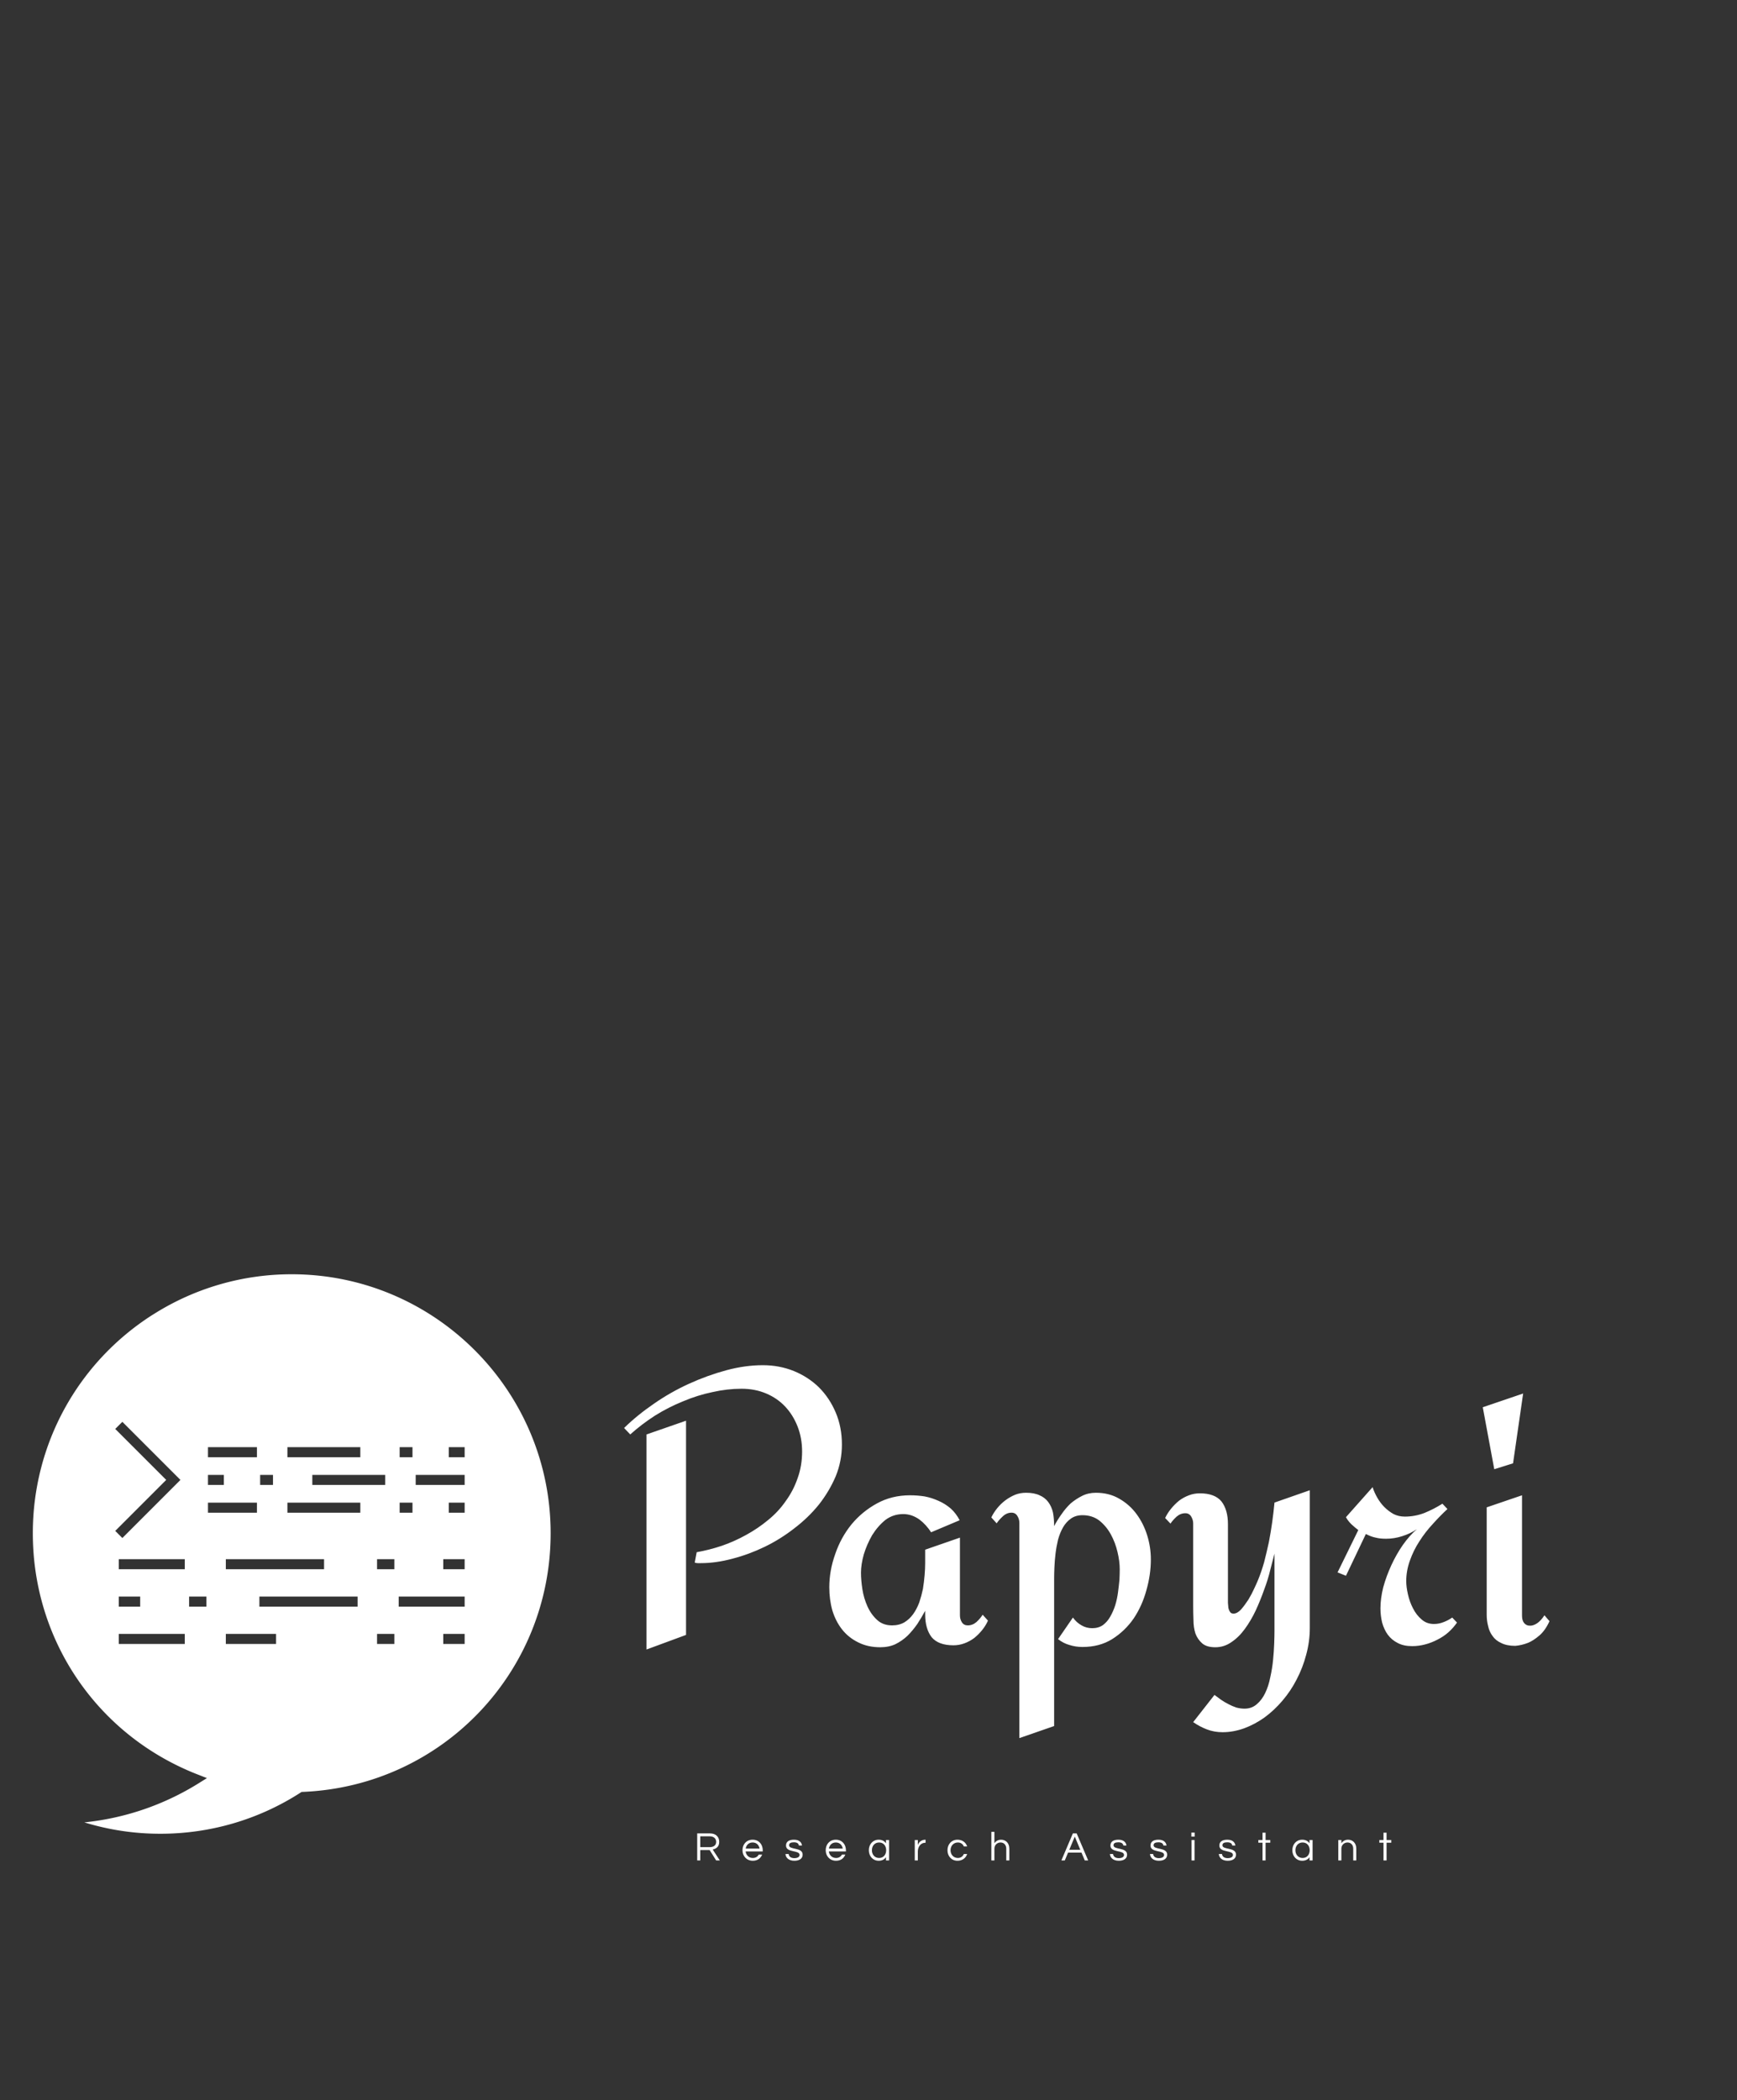 <svg xmlns="http://www.w3.org/2000/svg" xmlns:xlink="http://www.w3.org/1999/xlink" data-v-423bf9ae="" viewBox="-0.028 -0.051 148.974 180.103" class="iconAboveSlogan" width="100%" height="100%" ><rect x="-0.028" y="-0.051" width="148.974" height="180.103" fill="#333333" stroke="none"/><rect id="svgEditorBackground" x="0" y="0" width="148.917" height="180" style="fill:none;stroke:none;"/><!----><!----><!----><g data-v-423bf9ae="" id="845e254c-d82b-44f5-840e-f19c186645de" fill="black" transform="matrix(4.511,0,0,4.511,-2.391,88.97)"><path d="M14.594,12.27L14.594,12.27L14.594,12.27Q14.594,12.86,14.374,13.4L14.374,13.4L14.374,13.4Q14.144,13.94,13.774,14.41L13.774,14.41L13.774,14.41Q13.394,14.88,12.894,15.26L12.894,15.26L12.894,15.26Q12.394,15.65,11.834,15.92L11.834,15.92L11.834,15.92Q11.274,16.19,10.694,16.34L10.694,16.34L10.694,16.34Q10.104,16.5,9.564,16.5L9.564,16.5L9.564,16.5Q9.514,16.5,9.454,16.5L9.454,16.5L9.454,16.5Q9.394,16.5,9.344,16.48L9.344,16.48L9.414,16.11L9.414,16.11Q9.864,16.03,10.314,15.88L10.314,15.88L10.314,15.88Q10.774,15.72,11.184,15.49L11.184,15.49L11.184,15.49Q11.604,15.26,11.964,14.96L11.964,14.96L11.964,14.96Q12.334,14.66,12.594,14.28L12.594,14.28L12.594,14.28Q12.864,13.91,13.014,13.47L13.014,13.47L13.014,13.47Q13.174,13.03,13.174,12.52L13.174,12.52L13.174,12.52Q13.174,12.04,13.014,11.63L13.014,11.63L13.014,11.63Q12.854,11.22,12.574,10.92L12.574,10.92L12.574,10.92Q12.294,10.62,11.894,10.45L11.894,10.45L11.894,10.45Q11.494,10.28,11.014,10.28L11.014,10.28L11.014,10.28Q10.504,10.28,9.974,10.4L9.974,10.4L9.974,10.4Q9.444,10.51,8.924,10.73L8.924,10.73L8.924,10.73Q8.404,10.94,7.924,11.24L7.924,11.24L7.924,11.24Q7.444,11.55,7.044,11.91L7.044,11.91L6.824,11.68L6.824,11.68Q7.294,11.22,7.894,10.81L7.894,10.81L7.894,10.81Q8.484,10.4,9.144,10.1L9.144,10.1L9.144,10.1Q9.804,9.8,10.474,9.62L10.474,9.62L10.474,9.62Q11.144,9.44,11.774,9.44L11.774,9.44L11.774,9.44Q12.364,9.44,12.884,9.65L12.884,9.65L12.884,9.65Q13.394,9.86,13.774,10.23L13.774,10.23L13.774,10.23Q14.154,10.61,14.374,11.13L14.374,11.13L14.374,11.13Q14.594,11.65,14.594,12.27ZM9.034,11.42L9.034,19.06L7.624,19.58L7.624,11.91L9.034,11.42ZM19.614,18.34L19.804,18.55L19.804,18.55Q19.724,18.73,19.594,18.89L19.594,18.89L19.594,18.89Q19.474,19.04,19.314,19.17L19.314,19.17L19.314,19.17Q19.154,19.29,18.964,19.36L18.964,19.36L18.964,19.36Q18.774,19.43,18.574,19.43L18.574,19.43L18.574,19.43Q18.034,19.43,17.794,19.14L17.794,19.14L17.794,19.14Q17.564,18.84,17.564,18.33L17.564,18.33L17.564,18.2L17.564,18.2Q17.434,18.44,17.284,18.67L17.284,18.67L17.284,18.67Q17.124,18.9,16.934,19.09L16.934,19.09L16.934,19.09Q16.744,19.27,16.504,19.39L16.504,19.39L16.504,19.39Q16.264,19.5,15.964,19.5L15.964,19.5L15.964,19.5Q15.524,19.5,15.184,19.33L15.184,19.33L15.184,19.33Q14.834,19.16,14.604,18.87L14.604,18.87L14.604,18.87Q14.374,18.58,14.254,18.19L14.254,18.19L14.254,18.19Q14.144,17.8,14.144,17.36L14.144,17.36L14.144,17.36Q14.144,16.77,14.354,16.18L14.354,16.18L14.354,16.18Q14.554,15.59,14.934,15.12L14.934,15.12L14.934,15.12Q15.314,14.66,15.844,14.37L15.844,14.37L15.844,14.37Q16.374,14.08,17.024,14.08L17.024,14.08L17.024,14.08Q17.284,14.08,17.544,14.12L17.544,14.12L17.544,14.12Q17.804,14.17,18.044,14.28L18.044,14.28L18.044,14.28Q18.274,14.38,18.474,14.55L18.474,14.55L18.474,14.55Q18.664,14.72,18.794,14.97L18.794,14.97L17.774,15.4L17.774,15.4Q17.694,15.27,17.584,15.15L17.584,15.15L17.584,15.15Q17.474,15.03,17.354,14.94L17.354,14.94L17.354,14.94Q17.224,14.85,17.084,14.8L17.084,14.8L17.084,14.8Q16.934,14.75,16.784,14.75L16.784,14.75L16.784,14.75Q16.424,14.75,16.144,14.96L16.144,14.96L16.144,14.96Q15.874,15.18,15.674,15.5L15.674,15.5L15.674,15.5Q15.484,15.83,15.374,16.19L15.374,16.19L15.374,16.19Q15.274,16.55,15.274,16.84L15.274,16.84L15.274,16.84Q15.274,17.1,15.324,17.43L15.324,17.43L15.324,17.43Q15.374,17.75,15.504,18.04L15.504,18.04L15.504,18.04Q15.634,18.33,15.854,18.53L15.854,18.53L15.854,18.53Q16.064,18.72,16.384,18.72L16.384,18.72L16.384,18.72Q16.634,18.72,16.824,18.61L16.824,18.61L16.824,18.61Q17.004,18.5,17.134,18.32L17.134,18.32L17.134,18.32Q17.264,18.14,17.354,17.9L17.354,17.9L17.354,17.9Q17.434,17.66,17.484,17.42L17.484,17.42L17.484,17.42Q17.524,17.17,17.544,16.93L17.544,16.93L17.544,16.93Q17.564,16.69,17.564,16.5L17.564,16.5L17.564,16.02L18.804,15.59L18.804,18.36L18.804,18.36Q18.804,18.5,18.874,18.61L18.874,18.61L18.874,18.61Q18.944,18.72,19.084,18.72L19.084,18.72L19.084,18.72Q19.254,18.72,19.394,18.6L19.394,18.6L19.394,18.6Q19.534,18.47,19.614,18.34L19.614,18.34ZM23.174,19.49L23.174,19.49L23.174,19.49Q22.934,19.49,22.714,19.42L22.714,19.42L22.714,19.42Q22.494,19.36,22.304,19.21L22.304,19.21L22.834,18.44L22.834,18.44Q22.964,18.62,23.144,18.72L23.144,18.72L23.144,18.72Q23.314,18.82,23.524,18.82L23.524,18.82L23.524,18.82Q23.744,18.82,23.904,18.71L23.904,18.71L23.904,18.71Q24.064,18.59,24.164,18.41L24.164,18.41L24.164,18.41Q24.274,18.22,24.344,18L24.344,18L24.344,18Q24.414,17.77,24.444,17.53L24.444,17.53L24.444,17.53Q24.474,17.3,24.494,17.09L24.494,17.09L24.494,17.09Q24.504,16.87,24.504,16.72L24.504,16.72L24.504,16.72Q24.504,16.43,24.424,16.1L24.424,16.1L24.424,16.1Q24.344,15.76,24.184,15.47L24.184,15.47L24.184,15.47Q24.024,15.18,23.774,14.98L23.774,14.98L23.774,14.98Q23.524,14.79,23.174,14.79L23.174,14.79L23.174,14.79Q22.934,14.79,22.764,14.91L22.764,14.91L22.764,14.91Q22.594,15.03,22.484,15.22L22.484,15.22L22.484,15.22Q22.374,15.41,22.304,15.66L22.304,15.66L22.304,15.66Q22.244,15.91,22.214,16.16L22.214,16.16L22.214,16.16Q22.184,16.41,22.174,16.65L22.174,16.65L22.174,16.65Q22.164,16.88,22.164,17.06L22.164,17.06L22.164,22.31L20.924,22.74L20.924,15.07L20.924,15.07Q20.924,14.93,20.854,14.82L20.854,14.82L20.854,14.82Q20.784,14.7,20.644,14.7L20.644,14.7L20.644,14.7Q20.474,14.7,20.334,14.83L20.334,14.83L20.334,14.83Q20.194,14.96,20.114,15.08L20.114,15.08L19.924,14.87L19.924,14.87Q20.004,14.7,20.134,14.54L20.134,14.54L20.134,14.54Q20.264,14.38,20.424,14.26L20.424,14.26L20.424,14.26Q20.584,14.14,20.774,14.06L20.774,14.06L20.774,14.06Q20.954,13.99,21.164,13.99L21.164,13.99L21.164,13.99Q21.454,13.99,21.644,14.08L21.644,14.08L21.644,14.08Q21.834,14.16,21.954,14.32L21.954,14.32L21.954,14.32Q22.074,14.48,22.124,14.7L22.124,14.7L22.124,14.7Q22.164,14.92,22.164,15.18L22.164,15.18L22.164,15.18Q22.274,14.97,22.424,14.76L22.424,14.76L22.424,14.76Q22.574,14.54,22.754,14.37L22.754,14.37L22.754,14.37Q22.944,14.21,23.164,14.1L23.164,14.1L23.164,14.1Q23.384,13.99,23.654,13.99L23.654,13.99L23.654,13.99Q24.124,13.99,24.484,14.2L24.484,14.2L24.484,14.2Q24.854,14.41,25.104,14.75L25.104,14.75L25.104,14.75Q25.354,15.09,25.484,15.51L25.484,15.51L25.484,15.51Q25.614,15.93,25.614,16.37L25.614,16.37L25.614,16.37Q25.614,16.91,25.454,17.47L25.454,17.47L25.454,17.47Q25.304,18.02,25.004,18.47L25.004,18.47L25.004,18.47Q24.694,18.92,24.234,19.21L24.234,19.21L24.234,19.21Q23.784,19.49,23.174,19.49ZM31.284,13.9L31.284,18.81L31.284,18.81Q31.284,19.3,31.154,19.77L31.154,19.77L31.154,19.77Q31.034,20.23,30.814,20.65L30.814,20.65L30.814,20.65Q30.604,21.06,30.304,21.41L30.304,21.41L30.304,21.41Q30.014,21.75,29.674,22L29.674,22L29.674,22Q29.324,22.25,28.944,22.39L28.944,22.39L28.944,22.39Q28.554,22.53,28.174,22.53L28.174,22.53L28.174,22.53Q27.874,22.53,27.614,22.43L27.614,22.43L27.614,22.43Q27.354,22.33,27.124,22.17L27.124,22.17L27.884,21.2L27.884,21.2Q27.994,21.28,28.114,21.37L28.114,21.37L28.114,21.37Q28.244,21.46,28.384,21.53L28.384,21.53L28.384,21.53Q28.514,21.6,28.664,21.65L28.664,21.65L28.664,21.65Q28.814,21.69,28.954,21.69L28.954,21.69L28.954,21.69Q29.214,21.69,29.394,21.53L29.394,21.53L29.394,21.53Q29.574,21.38,29.694,21.13L29.694,21.13L29.694,21.13Q29.814,20.88,29.874,20.57L29.874,20.57L29.874,20.57Q29.944,20.26,29.974,19.95L29.974,19.95L29.974,19.95Q30.004,19.65,30.014,19.37L30.014,19.37L30.014,19.37Q30.024,19.09,30.024,18.91L30.024,18.91L30.024,16.16L30.024,16.16Q29.964,16.4,29.874,16.74L29.874,16.74L29.874,16.74Q29.794,17.08,29.654,17.45L29.654,17.45L29.654,17.45Q29.524,17.82,29.354,18.19L29.354,18.19L29.354,18.19Q29.184,18.55,28.964,18.85L28.964,18.85L28.964,18.85Q28.754,19.14,28.484,19.32L28.484,19.32L28.484,19.32Q28.224,19.5,27.914,19.5L27.914,19.5L27.914,19.5Q27.604,19.5,27.444,19.36L27.444,19.36L27.444,19.36Q27.284,19.22,27.204,19.01L27.204,19.01L27.204,19.01Q27.134,18.79,27.134,18.53L27.134,18.53L27.134,18.53Q27.124,18.27,27.124,18.03L27.124,18.03L27.124,15.08L27.124,15.08Q27.124,14.96,27.054,14.84L27.054,14.84L27.054,14.84Q26.984,14.72,26.844,14.72L26.844,14.72L26.844,14.72Q26.674,14.72,26.534,14.84L26.534,14.84L26.534,14.84Q26.394,14.97,26.314,15.09L26.314,15.09L26.124,14.89L26.124,14.89Q26.204,14.72,26.334,14.56L26.334,14.56L26.334,14.56Q26.464,14.4,26.624,14.27L26.624,14.27L26.624,14.27Q26.784,14.15,26.974,14.08L26.974,14.08L26.974,14.08Q27.154,14.01,27.364,14.01L27.364,14.01L27.364,14.01Q27.894,14.01,28.134,14.3L28.134,14.3L28.134,14.3Q28.364,14.6,28.364,15.11L28.364,15.11L28.364,17.92L28.364,17.92Q28.364,17.96,28.374,18.03L28.374,18.03L28.374,18.03Q28.374,18.09,28.394,18.15L28.394,18.15L28.394,18.15Q28.414,18.21,28.454,18.26L28.454,18.26L28.454,18.26Q28.494,18.3,28.564,18.3L28.564,18.3L28.564,18.3Q28.694,18.3,28.834,18.15L28.834,18.15L28.834,18.15Q28.964,18,29.094,17.8L29.094,17.8L29.094,17.8Q29.214,17.6,29.304,17.4L29.304,17.4L29.304,17.4Q29.394,17.21,29.434,17.11L29.434,17.11L29.434,17.11Q29.554,16.82,29.654,16.47L29.654,16.47L29.654,16.47Q29.744,16.12,29.824,15.75L29.824,15.75L29.824,15.75Q29.894,15.39,29.944,15.03L29.944,15.03L29.944,15.03Q29.994,14.67,30.024,14.34L30.024,14.34L31.284,13.9ZM36.364,18.44L36.534,18.62L36.534,18.62Q36.404,18.81,36.224,18.97L36.224,18.97L36.224,18.97Q36.054,19.12,35.834,19.23L35.834,19.23L35.834,19.23Q35.624,19.34,35.394,19.4L35.394,19.4L35.394,19.4Q35.164,19.46,34.934,19.46L34.934,19.46L34.934,19.46Q34.634,19.46,34.424,19.35L34.424,19.35L34.424,19.35Q34.204,19.24,34.064,19.05L34.064,19.05L34.064,19.05Q33.934,18.87,33.864,18.62L33.864,18.62L33.864,18.62Q33.804,18.37,33.804,18.11L33.804,18.11L33.804,18.11Q33.804,17.76,33.904,17.36L33.904,17.36L33.904,17.36Q34.014,16.96,34.194,16.57L34.194,16.57L34.194,16.57Q34.374,16.18,34.604,15.85L34.604,15.85L34.604,15.85Q34.844,15.51,35.104,15.29L35.104,15.29L35.104,15.29Q34.864,15.45,34.574,15.54L34.574,15.54L34.574,15.54Q34.294,15.63,34.004,15.63L34.004,15.63L34.004,15.63Q33.784,15.63,33.634,15.59L33.634,15.59L33.634,15.59Q33.474,15.56,33.284,15.46L33.284,15.46L32.574,16.95L32.274,16.83L33.014,15.32L33.014,15.32Q32.904,15.24,32.764,15.11L32.764,15.11L32.764,15.11Q32.634,14.98,32.574,14.86L32.574,14.86L33.524,13.79L33.524,13.79Q33.584,13.98,33.694,14.17L33.694,14.17L33.694,14.17Q33.804,14.36,33.944,14.5L33.944,14.5L33.944,14.5Q34.094,14.65,34.274,14.75L34.274,14.75L34.274,14.75Q34.454,14.84,34.674,14.84L34.674,14.84L34.674,14.84Q35.034,14.84,35.374,14.71L35.374,14.71L35.374,14.71Q35.714,14.57,36.014,14.38L36.014,14.38L36.194,14.57L36.194,14.57Q35.934,14.81,35.674,15.1L35.674,15.1L35.674,15.1Q35.404,15.39,35.194,15.72L35.194,15.72L35.194,15.72Q34.984,16.04,34.854,16.41L34.854,16.41L34.854,16.41Q34.724,16.77,34.724,17.14L34.724,17.14L34.724,17.14Q34.724,17.35,34.784,17.61L34.784,17.61L34.784,17.61Q34.844,17.88,34.964,18.11L34.964,18.11L34.964,18.11Q35.084,18.35,35.274,18.51L35.274,18.51L35.274,18.51Q35.454,18.67,35.714,18.67L35.714,18.67L35.714,18.67Q35.894,18.67,36.064,18.6L36.064,18.6L36.064,18.6Q36.224,18.54,36.364,18.44L36.364,18.44ZM37.454,10.94L38.894,10.45L38.534,12.94L37.864,13.15L37.454,10.94ZM39.654,18.36L39.834,18.57L39.834,18.57Q39.684,18.9,39.474,19.08L39.474,19.08L39.474,19.08Q39.264,19.26,39.074,19.34L39.074,19.34L39.074,19.34Q38.844,19.43,38.614,19.45L38.614,19.45L38.614,19.45Q38.314,19.45,38.114,19.35L38.114,19.35L38.114,19.35Q37.914,19.26,37.804,19.1L37.804,19.1L37.804,19.1Q37.684,18.94,37.644,18.74L37.644,18.74L37.644,18.74Q37.594,18.55,37.594,18.34L37.594,18.34L37.594,14.51L38.854,14.08L38.854,18.37L38.854,18.37Q38.854,18.54,38.924,18.63L38.924,18.63L38.924,18.63Q39.004,18.73,39.124,18.73L39.124,18.73L39.124,18.73Q39.244,18.74,39.384,18.65L39.384,18.65L39.384,18.65Q39.524,18.56,39.654,18.36L39.654,18.36Z" transform="matrix(0.533 0 0 0.533 8.752 1.186)" style="fill:white;"/></g><!----><g data-v-423bf9ae="" id="2dd407bf-11b2-408c-a4dc-68c794b419f9" transform="matrix(1.078,0,0,1.078,23.616,-6.487)" stroke="none" fill="black"><path d="M-45.195,114.485a38.477,38.477,0,0,0,-20.361,5.798l-0.544,0.338c-11.105,7.149,-17.741,19.305,-17.741,32.511c0,16.039,9.654,30.171,24.596,36.003l1.394,0.544l-1.27,0.792a39.883,39.883,0,0,1,-17.029,5.817a38.53,38.53,0,0,0,11.362,1.697c7.445,0,14.67,-2.12,20.895,-6.129l0.171,-0.11l0.204,-0.009c20.731,-0.871,36.972,-17.828,36.972,-38.604c-0.002,-21.311,-17.338,-38.648,-38.649,-38.648ZM-71.537,137.568l1.061,-1.061l8.67,8.669l-8.67,8.671l-1.061,-1.061l7.609,-7.61l-7.609,-7.608ZM-71.007,162.583h3.193v1.5h-3.193v-1.5ZM-61.159,169.661h-9.847v-1.5h9.847v1.5ZM-61.159,158.503h-9.847v-1.5h9.847v1.5ZM-57.932,164.083h-2.582v-1.5h2.582v1.5ZM-29.085,140.286h1.916v1.5h-1.916v-1.5ZM-29.085,148.568h1.916v1.5h-1.916v-1.5ZM-45.839,140.286h10.883v1.5h-10.883v-1.5ZM-31.239,144.426v1.5h-10.881v-1.5h10.881ZM-49.908,144.426h1.917v1.5h-1.917v-1.5ZM-40.367,157.003v1.5h-14.664v-1.5h14.664ZM-57.695,140.286h7.309v1.5h-7.309v-1.5ZM-57.695,144.426h2.371v1.5h-2.371v-1.5ZM-57.695,148.568h7.309v1.5h-7.309v-1.5ZM-47.532,169.661h-7.499v-1.5h7.499v1.5ZM-35.359,164.083h-14.662v-1.5h14.662v1.5ZM-34.956,150.068h-10.883v-1.5h10.883v1.5ZM-29.875,169.661h-2.582v-1.5h2.582v1.5ZM-29.875,158.503h-2.582v-1.5h2.582v1.5ZM-19.382,169.661h-3.193v-1.5h3.192v1.5ZM-19.382,164.083h-9.846v-1.5h9.846v1.5ZM-19.382,158.503h-3.193v-1.5h3.192v1.5ZM-19.382,150.068h-2.369v-1.5h2.369v1.5ZM-19.382,145.926h-7.308v-1.5h7.308v1.5ZM-19.382,141.786h-2.369v-1.5h2.369v1.5Z" transform="matrix(0.533 0 0 0.533 25.365 46.315)" style="fill:white;"/></g><!----><g data-v-423bf9ae="" id="39009667-87a1-42be-a337-49b1348f9a75" fill="black" transform="matrix(0.469,0,0,0.469,19.756,203.803)"><path d="M44.536,12.245L47.756,12.245L49.996,15.805L51.246,15.805L48.806,12.065C49.846,11.825,51.046,11.225,51.046,9.435C51.046,7.675,49.836,6.535,47.926,6.535L43.486,6.535L43.486,15.805L44.536,15.805ZM44.536,7.535L47.806,7.535C49.116,7.535,49.996,8.255,49.996,9.435C49.996,10.875,48.736,11.255,47.746,11.255L44.536,11.255ZM62.586,14.965C61.176,14.965,60.266,13.975,60.106,12.725L65.976,12.725L65.976,12.305C65.976,10.305,64.646,8.695,62.506,8.695C60.356,8.695,59.026,10.305,59.026,12.305C59.026,14.305,60.426,15.915,62.576,15.915C64.236,15.915,65.276,15.045,65.766,13.785L64.616,13.785C64.236,14.485,63.566,14.965,62.586,14.965ZM62.506,9.645C63.846,9.645,64.686,10.555,64.886,11.745L60.126,11.745C60.316,10.555,61.156,9.645,62.506,9.645ZM76.696,8.695C74.896,8.695,73.956,9.435,73.956,10.695C73.956,13.255,78.616,12.165,78.616,13.915C78.616,14.865,77.396,15.025,76.826,15.025C75.466,15.025,74.936,14.325,74.866,13.605L73.776,13.605C73.846,14.835,74.866,15.915,76.806,15.915C78.546,15.915,79.666,15.175,79.666,13.815C79.666,11.185,75.006,12.275,75.006,10.595C75.006,9.915,75.576,9.585,76.666,9.585C77.846,9.585,78.296,10.075,78.376,10.685L79.446,10.685C79.316,9.655,78.546,8.695,76.696,8.695ZM91.136,14.965C89.716,14.965,88.806,13.975,88.656,12.725L94.516,12.725L94.516,12.305C94.516,10.305,93.186,8.695,91.046,8.695C88.906,8.695,87.576,10.305,87.576,12.305C87.576,14.305,88.976,15.915,91.116,15.915C92.786,15.915,93.816,15.045,94.306,13.785L93.166,13.785C92.786,14.485,92.116,14.965,91.136,14.965ZM91.046,9.645C92.396,9.645,93.236,10.555,93.426,11.745L88.666,11.745C88.866,10.555,89.706,9.645,91.046,9.645ZM105.766,8.695C103.716,8.695,102.376,10.305,102.376,12.305C102.376,14.305,103.716,15.915,105.766,15.915C106.926,15.915,107.746,15.445,108.266,14.685L108.266,15.805L109.316,15.805L109.316,8.805L108.266,8.805L108.266,9.935C107.746,9.185,106.926,8.695,105.766,8.695ZM105.906,14.965C104.346,14.965,103.426,13.745,103.426,12.305C103.426,10.865,104.346,9.645,105.906,9.645C107.456,9.645,108.326,10.865,108.326,12.305C108.326,13.745,107.456,14.965,105.906,14.965ZM121.766,8.695C120.026,8.695,119.326,10.055,119.186,10.525L119.186,8.805L118.136,8.805L118.136,15.805L119.186,15.805L119.186,12.725C119.186,11.185,120.136,9.745,121.706,9.745L121.836,9.745L121.836,8.695ZM132.936,14.965C131.386,14.965,130.406,13.745,130.406,12.305C130.406,10.865,131.386,9.645,132.936,9.645C133.926,9.645,134.646,10.205,134.966,11.005L136.096,11.005C135.696,9.645,134.446,8.695,132.796,8.695C130.696,8.695,129.356,10.305,129.356,12.305C129.356,14.305,130.696,15.915,132.796,15.915C134.446,15.915,135.696,14.965,136.096,13.605L134.966,13.605C134.646,14.405,133.926,14.965,132.936,14.965ZM144.406,6.005L144.406,15.805L145.456,15.805L145.456,11.775C145.456,10.515,146.406,9.645,147.566,9.645C148.716,9.645,149.526,10.485,149.526,11.755L149.526,15.805L150.576,15.805L150.576,11.735C150.576,9.745,149.216,8.695,147.776,8.695C146.646,8.695,145.956,9.225,145.456,9.895L145.456,6.005ZM173.686,6.535L172.376,6.535L168.436,15.805L169.606,15.805L170.736,13.115L175.326,13.115L176.466,15.805L177.626,15.805ZM171.146,12.155L173.036,7.625L174.926,12.155ZM188.016,8.695C186.206,8.695,185.266,9.435,185.266,10.695C185.266,13.255,189.926,12.165,189.926,13.915C189.926,14.865,188.716,15.025,188.136,15.025C186.776,15.025,186.246,14.325,186.176,13.605L185.086,13.605C185.156,14.835,186.176,15.915,188.126,15.915C189.856,15.915,190.976,15.175,190.976,13.815C190.976,11.185,186.316,12.275,186.316,10.595C186.316,9.915,186.896,9.585,187.986,9.585C189.156,9.585,189.606,10.075,189.696,10.685L190.756,10.685C190.626,9.655,189.856,8.695,188.016,8.695ZM201.756,8.695C199.956,8.695,199.016,9.435,199.016,10.695C199.016,13.255,203.676,12.165,203.676,13.915C203.676,14.865,202.456,15.025,201.886,15.025C200.526,15.025,199.996,14.325,199.926,13.605L198.836,13.605C198.906,14.835,199.926,15.915,201.876,15.915C203.606,15.915,204.726,15.175,204.726,13.815C204.726,11.185,200.066,12.275,200.066,10.595C200.066,9.915,200.636,9.585,201.736,9.585C202.906,9.585,203.356,10.075,203.436,10.685L204.506,10.685C204.376,9.655,203.606,8.695,201.756,8.695ZM213.076,15.805L214.126,15.805L214.126,8.805L213.076,8.805ZM213.026,6.255L213.026,7.625L214.166,7.625L214.166,6.255ZM225.376,8.695C223.576,8.695,222.636,9.435,222.636,10.695C222.636,13.255,227.296,12.165,227.296,13.915C227.296,14.865,226.076,15.025,225.506,15.025C224.146,15.025,223.616,14.325,223.546,13.605L222.456,13.605C222.526,14.835,223.546,15.915,225.486,15.915C227.226,15.915,228.346,15.175,228.346,13.815C228.346,11.185,223.686,12.275,223.686,10.595C223.686,9.915,224.256,9.585,225.346,9.585C226.526,9.585,226.976,10.075,227.056,10.685L228.126,10.685C227.996,9.655,227.226,8.695,225.376,8.695ZM238.496,15.805L238.496,9.725L240.106,9.725L240.106,8.805L238.496,8.805L238.496,6.295L237.446,6.295L237.446,8.805L236.016,8.805L236.016,9.725L237.446,9.725L237.446,15.805ZM251.066,8.695C249.026,8.695,247.676,10.305,247.676,12.305C247.676,14.305,249.026,15.915,251.066,15.915C252.226,15.915,253.056,15.445,253.576,14.685L253.576,15.805L254.626,15.805L254.626,8.805L253.576,8.805L253.576,9.935C253.056,9.185,252.226,8.695,251.066,8.695ZM251.206,14.965C249.656,14.965,248.726,13.745,248.726,12.305C248.726,10.865,249.656,9.645,251.206,9.645C252.766,9.645,253.626,10.865,253.626,12.305C253.626,13.745,252.766,14.965,251.206,14.965ZM263.446,8.805L263.446,15.805L264.496,15.805L264.496,11.775C264.496,10.515,265.446,9.645,266.606,9.645C267.756,9.645,268.566,10.485,268.566,11.755L268.566,15.805L269.616,15.805L269.616,11.735C269.616,9.745,268.256,8.695,266.816,8.695C265.686,8.695,264.996,9.225,264.496,9.895L264.496,8.805ZM280.006,15.805L280.006,9.725L281.616,9.725L281.616,8.805L280.006,8.805L280.006,6.295L278.956,6.295L278.956,8.805L277.526,8.805L277.526,9.725L278.956,9.725L278.956,15.805Z" transform="matrix(0.533 0 0 0.533 62.133 -102.918)" style="fill:white;"/></g></svg>
